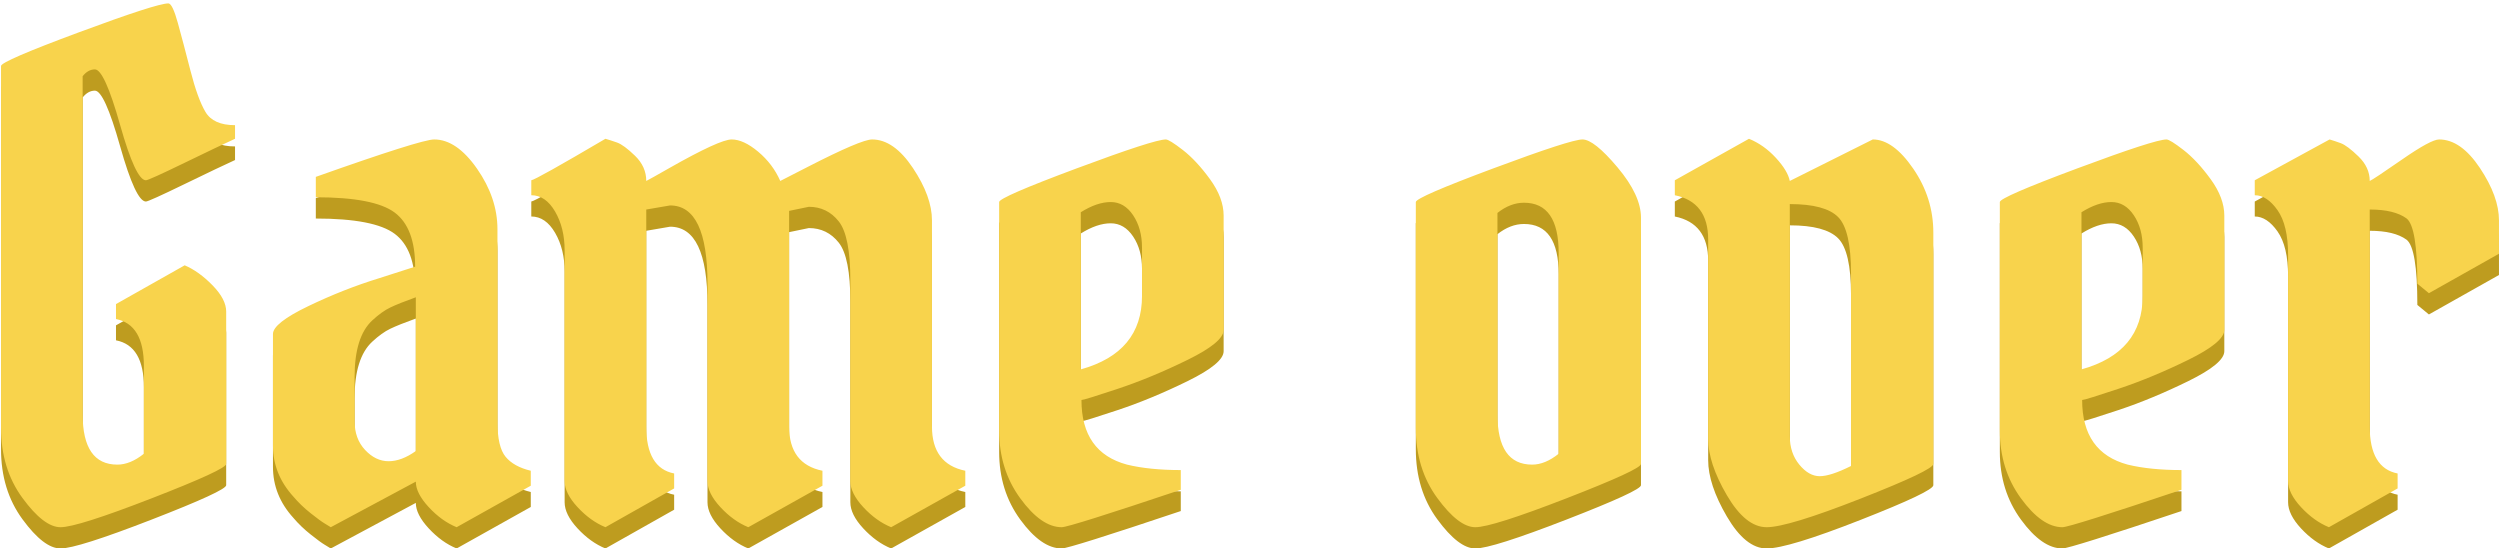 <?xml version="1.0" encoding="UTF-8"?>
<svg width="588px" height="129px" viewBox="0 0 588 129" version="1.1" xmlns="http://www.w3.org/2000/svg" xmlns:xlink="http://www.w3.org/1999/xlink">
    <title>Group 11</title>
    <g id="Page-1" stroke="none" stroke-width="1" fill="none" fill-rule="evenodd">
        <g id="Desktop-HD-Copy-4" transform="translate(-622, -570)" fill-rule="nonzero">
            <g id="Group-11" transform="translate(622.24, 570.8)">
                <path d="M14,128.2 C16.613,128.2 23.76,125.933 35.44,121.4 C47.12,116.867 52.96,114.173 52.96,113.32 L52.96,113.32 L52.96,77.48 C52.96,75.56 51.893,73.507 49.76,71.32 C47.627,69.133 45.44,67.56 43.2,66.6 L43.2,66.6 L27.04,75.72 L27.04,79.24 C31.413,80.093 33.6,83.773 33.6,90.28 L33.6,90.28 L33.6,110.92 C31.467,112.627 29.387,113.48 27.36,113.48 C21.92,113.48 19.2,109.533 19.2,101.64 L19.2,101.64 L19.2,22.12 C20.053,21.053 21.013,20.52 22.08,20.52 C23.573,20.52 25.547,24.867 28,33.56 C30.453,42.253 32.48,46.6 34.08,46.6 C34.507,46.6 37.52,45.24 43.12,42.52 C48.72,39.8 52.693,37.907 55.04,36.84 L55.04,36.84 L55.04,33.64 C51.627,33.64 49.307,32.6 48.08,30.52 C46.853,28.44 45.68,25.213 44.56,20.84 C43.44,16.467 42.453,12.733 41.6,9.64 C40.747,6.547 40,5 39.36,5 C37.547,5 30.533,7.267 18.32,11.8 C6.107,16.333 0,18.973 0,19.72 L0,19.72 L0,104.84 C0,111.24 1.68,116.733 5.04,121.32 C8.4,125.907 11.387,128.2 14,128.2 Z M107.16,128.2 L124.6,118.44 L124.6,114.92 C121.933,114.28 119.96,113.187 118.68,111.64 C117.4,110.093 116.76,107.347 116.76,103.4 L116.76,103.4 L116.76,58.12 C116.76,53.213 115.16,48.467 111.96,43.88 C108.76,39.293 105.4,37 101.88,37 C99.853,37 90.573,39.933 74.04,45.8 L74.04,45.8 L74.04,50.6 C83.213,50.6 89.4,51.8 92.6,54.2 C95.8,56.6 97.4,60.84 97.4,66.92 L97.4,66.92 L88.92,69.64 C83.373,71.347 77.827,73.533 72.28,76.2 C66.733,78.867 63.96,81.053 63.96,82.76 L63.96,82.76 L63.96,109 C63.96,113.48 65.56,117.48 68.76,121 C69.933,122.387 71.293,123.693 72.84,124.92 C74.387,126.147 75.48,126.947 76.12,127.32 C76.76,127.693 77.24,127.987 77.56,128.2 L77.56,128.2 L97.56,117.48 C97.56,119.293 98.573,121.293 100.6,123.48 C102.627,125.667 104.813,127.24 107.16,128.2 L107.16,128.2 Z M91.16,112.68 C89.133,112.68 87.293,111.8 85.64,110.04 C83.987,108.28 83.16,106.013 83.16,103.24 L83.16,103.24 L83.16,92.84 C83.16,86.547 84.547,82.12 87.32,79.56 C88.813,78.173 90.227,77.16 91.56,76.52 C92.893,75.88 94.893,75.08 97.56,74.12 L97.56,74.12 L97.56,110.28 C95.32,111.88 93.187,112.68 91.16,112.68 Z M209.36,128.2 L226.8,118.44 L226.8,114.92 C221.573,113.853 218.96,110.387 218.96,104.52 L218.96,104.52 L218.96,56.04 C218.96,52.307 217.467,48.2 214.48,43.72 C211.493,39.24 208.293,37 204.88,37 C203.173,37 198.16,39.133 189.84,43.4 C185.68,45.533 183.493,46.653 183.28,46.76 C182.107,44.093 180.373,41.8 178.08,39.88 C175.787,37.96 173.707,37 171.84,37 C169.973,37 165.093,39.24 157.2,43.72 C154.213,45.427 152.4,46.44 151.76,46.76 C151.76,44.52 150.88,42.547 149.12,40.84 C147.36,39.133 145.947,38.093 144.88,37.72 C143.813,37.347 142.907,37.053 142.16,36.84 C131.28,43.24 125.467,46.493 124.72,46.6 L124.72,46.6 L124.72,50.12 C126.96,50.12 128.827,51.4 130.32,53.96 C131.813,56.52 132.56,59.56 132.56,63.08 L132.56,63.08 L132.56,117.32 C132.56,119.24 133.573,121.293 135.6,123.48 C137.627,125.667 139.813,127.24 142.16,128.2 L142.16,128.2 L158.32,119.08 L158.32,115.56 C153.947,114.707 151.76,111.027 151.76,104.52 L151.76,104.52 L151.76,53.48 L157.36,52.52 C163.227,52.52 166.16,58.653 166.16,70.92 L166.16,70.92 L166.16,117.32 C166.16,119.24 167.173,121.293 169.2,123.48 C171.227,125.667 173.413,127.24 175.76,128.2 L175.76,128.2 L193.2,118.44 L193.2,114.92 C187.973,113.853 185.36,110.387 185.36,104.52 L185.36,104.52 L185.36,53.8 L190,52.84 C192.88,52.84 195.227,53.987 197.04,56.28 C198.853,58.573 199.76,63.187 199.76,70.12 L199.76,70.12 L199.76,117.32 C199.76,119.24 200.773,121.293 202.8,123.48 C204.827,125.667 207.013,127.24 209.36,128.2 L209.36,128.2 Z M249.48,128.2 C250.653,128.2 259.987,125.267 277.48,119.4 L277.48,119.4 L277.48,114.76 C272.573,114.76 268.36,114.333 264.84,113.48 C257.693,111.56 254.12,106.493 254.12,98.28 C254.547,98.28 257.4,97.4 262.68,95.64 C267.96,93.88 273.427,91.613 279.08,88.84 C284.733,86.067 287.56,83.72 287.56,81.8 L287.56,81.8 L287.56,54.92 C287.56,52.147 286.493,49.293 284.36,46.36 C282.227,43.427 280.093,41.133 277.96,39.48 C275.827,37.827 274.493,37 273.96,37 C272.147,37 265.16,39.267 253,43.8 C240.84,48.333 234.76,50.973 234.76,51.72 L234.76,51.72 L234.76,105.48 C234.76,111.56 236.413,116.867 239.72,121.4 C243.027,125.933 246.28,128.2 249.48,128.2 Z M253.96,91.08 L253.96,54.12 C256.52,52.52 258.867,51.72 261,51.72 C263.133,51.72 264.893,52.76 266.28,54.84 C267.667,56.92 268.36,59.453 268.36,62.44 L268.36,62.44 L268.36,73.8 C268.36,82.653 263.56,88.413 253.96,91.08 L253.96,91.08 Z M346.76,128.2 C349.373,128.2 356.52,125.933 368.2,121.4 C379.88,116.867 385.72,114.173 385.72,113.32 L385.72,113.32 L385.72,55.4 C385.72,51.88 383.88,47.933 380.2,43.56 C376.52,39.187 373.773,37 371.96,37 C370.147,37 363.16,39.267 351,43.8 C338.84,48.333 332.76,50.973 332.76,51.72 L332.76,51.72 L332.76,104.84 C332.76,111.24 334.44,116.733 337.8,121.32 C341.16,125.907 344.147,128.2 346.76,128.2 Z M360.12,113.48 C354.68,113.48 351.96,109.533 351.96,101.64 L351.96,101.64 L351.96,54.28 C353.987,52.68 356.067,51.88 358.2,51.88 C363.64,51.88 366.36,55.827 366.36,63.72 L366.36,63.72 L366.36,110.92 C364.227,112.627 362.147,113.48 360.12,113.48 Z M415.28,128.2 C418.587,128.2 425.947,125.96 437.36,121.48 C448.773,117 454.48,114.28 454.48,113.32 L454.48,113.32 L454.48,58.92 C454.48,53.48 452.907,48.467 449.76,43.88 C446.613,39.293 443.44,37 440.24,37 L440.24,37 L420.72,46.76 C420.4,45.16 419.307,43.347 417.44,41.32 C415.573,39.293 413.467,37.8 411.12,36.84 L411.12,36.84 L393.68,46.6 L393.68,50.12 C398.907,51.187 401.52,54.653 401.52,60.52 L401.52,60.52 L401.52,107.4 C401.52,111.24 402.987,115.667 405.92,120.68 C408.853,125.693 411.973,128.2 415.28,128.2 Z M427.76,116.2 C426.053,116.2 424.453,115.293 422.96,113.48 C421.467,111.667 420.72,109.427 420.72,106.76 L420.72,106.76 L420.72,52.2 C426.267,52.2 430.053,53.213 432.08,55.24 C434.107,57.267 435.12,61.693 435.12,68.52 L435.12,68.52 L435.12,113.8 C431.92,115.4 429.467,116.2 427.76,116.2 Z M484.84,128.2 C486.013,128.2 495.347,125.267 512.84,119.4 L512.84,119.4 L512.84,114.76 C507.933,114.76 503.72,114.333 500.2,113.48 C493.053,111.56 489.48,106.493 489.48,98.28 C489.907,98.28 492.76,97.4 498.04,95.64 C503.32,93.88 508.787,91.613 514.44,88.84 C520.093,86.067 522.92,83.72 522.92,81.8 L522.92,81.8 L522.92,54.92 C522.92,52.147 521.853,49.293 519.72,46.36 C517.587,43.427 515.453,41.133 513.32,39.48 C511.187,37.827 509.853,37 509.32,37 C507.507,37 500.52,39.267 488.36,43.8 C476.2,48.333 470.12,50.973 470.12,51.72 L470.12,51.72 L470.12,105.48 C470.12,111.56 471.773,116.867 475.08,121.4 C478.387,125.933 481.64,128.2 484.84,128.2 Z M489.32,91.08 L489.32,54.12 C491.88,52.52 494.227,51.72 496.36,51.72 C498.493,51.72 500.253,52.76 501.64,54.84 C503.027,56.92 503.72,59.453 503.72,62.44 L503.72,62.44 L503.72,73.8 C503.72,82.653 498.92,88.413 489.32,91.08 L489.32,91.08 Z M547.52,128.2 L563.68,119.08 L563.68,115.56 C559.307,114.707 557.12,111.027 557.12,104.52 L557.12,104.52 L557.12,53.48 C560.96,53.48 563.84,54.173 565.76,55.56 C567.467,56.84 568.32,61.96 568.32,70.92 L568.32,70.92 L571.04,73.16 L587.52,63.88 L587.52,56.04 C587.52,52.307 586.027,48.2 583.04,43.72 C580.053,39.24 576.853,37 573.44,37 C572.16,37 569.253,38.573 564.72,41.72 C560.187,44.867 557.653,46.547 557.12,46.76 C557.12,44.627 556.24,42.707 554.48,41 C552.72,39.293 551.333,38.253 550.32,37.88 C549.307,37.507 548.427,37.213 547.68,37 L547.68,37 L530.08,46.6 L530.08,50.12 C532,50.12 533.787,51.293 535.44,53.64 C537.093,55.987 537.92,59.507 537.92,64.2 L537.92,64.2 L537.92,117.32 C537.92,119.24 538.933,121.293 540.96,123.48 C542.987,125.667 545.173,127.24 547.52,128.2 L547.52,128.2 Z" id="Gameover" fill="#BE9C1F"></path>
                <path d="M14,123.2 C16.613,123.2 23.76,120.933 35.44,116.4 C47.12,111.867 52.96,109.173 52.96,108.32 L52.96,108.32 L52.96,72.48 C52.96,70.56 51.893,68.507 49.76,66.32 C47.627,64.133 45.44,62.56 43.2,61.6 L43.2,61.6 L27.04,70.72 L27.04,74.24 C31.413,75.093 33.6,78.773 33.6,85.28 L33.6,85.28 L33.6,105.92 C31.467,107.627 29.387,108.48 27.36,108.48 C21.92,108.48 19.2,104.533 19.2,96.64 L19.2,96.64 L19.2,17.12 C20.053,16.053 21.013,15.52 22.08,15.52 C23.573,15.52 25.547,19.867 28,28.56 C30.453,37.253 32.48,41.6 34.08,41.6 C34.507,41.6 37.52,40.24 43.12,37.52 C48.72,34.8 52.693,32.907 55.04,31.84 L55.04,31.84 L55.04,28.64 C51.627,28.64 49.307,27.6 48.08,25.52 C46.853,23.44 45.68,20.213 44.56,15.84 C43.44,11.467 42.453,7.733 41.6,4.64 C40.747,1.547 40,0 39.36,0 C37.547,0 30.533,2.267 18.32,6.8 C6.107,11.333 0,13.973 0,14.72 L0,14.72 L0,99.84 C0,106.24 1.68,111.733 5.04,116.32 C8.4,120.907 11.387,123.2 14,123.2 Z M107.16,123.2 L124.6,113.44 L124.6,109.92 C121.933,109.28 119.96,108.187 118.68,106.64 C117.4,105.093 116.76,102.347 116.76,98.4 L116.76,98.4 L116.76,53.12 C116.76,48.213 115.16,43.467 111.96,38.88 C108.76,34.293 105.4,32 101.88,32 C99.853,32 90.573,34.933 74.04,40.8 L74.04,40.8 L74.04,45.6 C83.213,45.6 89.4,46.8 92.6,49.2 C95.8,51.6 97.4,55.84 97.4,61.92 L97.4,61.92 L88.92,64.64 C83.373,66.347 77.827,68.533 72.28,71.2 C66.733,73.867 63.96,76.053 63.96,77.76 L63.96,77.76 L63.96,104 C63.96,108.48 65.56,112.48 68.76,116 C69.933,117.387 71.293,118.693 72.84,119.92 C74.387,121.147 75.48,121.947 76.12,122.32 C76.76,122.693 77.24,122.987 77.56,123.2 L77.56,123.2 L97.56,112.48 C97.56,114.293 98.573,116.293 100.6,118.48 C102.627,120.667 104.813,122.24 107.16,123.2 L107.16,123.2 Z M91.16,107.68 C89.133,107.68 87.293,106.8 85.64,105.04 C83.987,103.28 83.16,101.013 83.16,98.24 L83.16,98.24 L83.16,87.84 C83.16,81.547 84.547,77.12 87.32,74.56 C88.813,73.173 90.227,72.16 91.56,71.52 C92.893,70.88 94.893,70.08 97.56,69.12 L97.56,69.12 L97.56,105.28 C95.32,106.88 93.187,107.68 91.16,107.68 Z M209.36,123.2 L226.8,113.44 L226.8,109.92 C221.573,108.853 218.96,105.387 218.96,99.52 L218.96,99.52 L218.96,51.04 C218.96,47.307 217.467,43.2 214.48,38.72 C211.493,34.24 208.293,32 204.88,32 C203.173,32 198.16,34.133 189.84,38.4 C185.68,40.533 183.493,41.653 183.28,41.76 C182.107,39.093 180.373,36.8 178.08,34.88 C175.787,32.96 173.707,32 171.84,32 C169.973,32 165.093,34.24 157.2,38.72 C154.213,40.427 152.4,41.44 151.76,41.76 C151.76,39.52 150.88,37.547 149.12,35.84 C147.36,34.133 145.947,33.093 144.88,32.72 C143.813,32.347 142.907,32.053 142.16,31.84 C131.28,38.24 125.467,41.493 124.72,41.6 L124.72,41.6 L124.72,45.12 C126.96,45.12 128.827,46.4 130.32,48.96 C131.813,51.52 132.56,54.56 132.56,58.08 L132.56,58.08 L132.56,112.32 C132.56,114.24 133.573,116.293 135.6,118.48 C137.627,120.667 139.813,122.24 142.16,123.2 L142.16,123.2 L158.32,114.08 L158.32,110.56 C153.947,109.707 151.76,106.027 151.76,99.52 L151.76,99.52 L151.76,48.48 L157.36,47.52 C163.227,47.52 166.16,53.653 166.16,65.92 L166.16,65.92 L166.16,112.32 C166.16,114.24 167.173,116.293 169.2,118.48 C171.227,120.667 173.413,122.24 175.76,123.2 L175.76,123.2 L193.2,113.44 L193.2,109.92 C187.973,108.853 185.36,105.387 185.36,99.52 L185.36,99.52 L185.36,48.8 L190,47.84 C192.88,47.84 195.227,48.987 197.04,51.28 C198.853,53.573 199.76,58.187 199.76,65.12 L199.76,65.12 L199.76,112.32 C199.76,114.24 200.773,116.293 202.8,118.48 C204.827,120.667 207.013,122.24 209.36,123.2 L209.36,123.2 Z M249.48,123.2 C250.653,123.2 259.987,120.267 277.48,114.4 L277.48,114.4 L277.48,109.76 C272.573,109.76 268.36,109.333 264.84,108.48 C257.693,106.56 254.12,101.493 254.12,93.28 C254.547,93.28 257.4,92.4 262.68,90.64 C267.96,88.88 273.427,86.613 279.08,83.84 C284.733,81.067 287.56,78.72 287.56,76.8 L287.56,76.8 L287.56,49.92 C287.56,47.147 286.493,44.293 284.36,41.36 C282.227,38.427 280.093,36.133 277.96,34.48 C275.827,32.827 274.493,32 273.96,32 C272.147,32 265.16,34.267 253,38.8 C240.84,43.333 234.76,45.973 234.76,46.72 L234.76,46.72 L234.76,100.48 C234.76,106.56 236.413,111.867 239.72,116.4 C243.027,120.933 246.28,123.2 249.48,123.2 Z M253.96,86.08 L253.96,49.12 C256.52,47.52 258.867,46.72 261,46.72 C263.133,46.72 264.893,47.76 266.28,49.84 C267.667,51.92 268.36,54.453 268.36,57.44 L268.36,57.44 L268.36,68.8 C268.36,77.653 263.56,83.413 253.96,86.08 L253.96,86.08 Z M346.76,123.2 C349.373,123.2 356.52,120.933 368.2,116.4 C379.88,111.867 385.72,109.173 385.72,108.32 L385.72,108.32 L385.72,50.4 C385.72,46.88 383.88,42.933 380.2,38.56 C376.52,34.187 373.773,32 371.96,32 C370.147,32 363.16,34.267 351,38.8 C338.84,43.333 332.76,45.973 332.76,46.72 L332.76,46.72 L332.76,99.84 C332.76,106.24 334.44,111.733 337.8,116.32 C341.16,120.907 344.147,123.2 346.76,123.2 Z M360.12,108.48 C354.68,108.48 351.96,104.533 351.96,96.64 L351.96,96.64 L351.96,49.28 C353.987,47.68 356.067,46.88 358.2,46.88 C363.64,46.88 366.36,50.827 366.36,58.72 L366.36,58.72 L366.36,105.92 C364.227,107.627 362.147,108.48 360.12,108.48 Z M415.28,123.2 C418.587,123.2 425.947,120.96 437.36,116.48 C448.773,112 454.48,109.28 454.48,108.32 L454.48,108.32 L454.48,53.92 C454.48,48.48 452.907,43.467 449.76,38.88 C446.613,34.293 443.44,32 440.24,32 L440.24,32 L420.72,41.76 C420.4,40.16 419.307,38.347 417.44,36.32 C415.573,34.293 413.467,32.8 411.12,31.84 L411.12,31.84 L393.68,41.6 L393.68,45.12 C398.907,46.187 401.52,49.653 401.52,55.52 L401.52,55.52 L401.52,102.4 C401.52,106.24 402.987,110.667 405.92,115.68 C408.853,120.693 411.973,123.2 415.28,123.2 Z M427.76,111.2 C426.053,111.2 424.453,110.293 422.96,108.48 C421.467,106.667 420.72,104.427 420.72,101.76 L420.72,101.76 L420.72,47.2 C426.267,47.2 430.053,48.213 432.08,50.24 C434.107,52.267 435.12,56.693 435.12,63.52 L435.12,63.52 L435.12,108.8 C431.92,110.4 429.467,111.2 427.76,111.2 Z M484.84,123.2 C486.013,123.2 495.347,120.267 512.84,114.4 L512.84,114.4 L512.84,109.76 C507.933,109.76 503.72,109.333 500.2,108.48 C493.053,106.56 489.48,101.493 489.48,93.28 C489.907,93.28 492.76,92.4 498.04,90.64 C503.32,88.88 508.787,86.613 514.44,83.84 C520.093,81.067 522.92,78.72 522.92,76.8 L522.92,76.8 L522.92,49.92 C522.92,47.147 521.853,44.293 519.72,41.36 C517.587,38.427 515.453,36.133 513.32,34.48 C511.187,32.827 509.853,32 509.32,32 C507.507,32 500.52,34.267 488.36,38.8 C476.2,43.333 470.12,45.973 470.12,46.72 L470.12,46.72 L470.12,100.48 C470.12,106.56 471.773,111.867 475.08,116.4 C478.387,120.933 481.64,123.2 484.84,123.2 Z M489.32,86.08 L489.32,49.12 C491.88,47.52 494.227,46.72 496.36,46.72 C498.493,46.72 500.253,47.76 501.64,49.84 C503.027,51.92 503.72,54.453 503.72,57.44 L503.72,57.44 L503.72,68.8 C503.72,77.653 498.92,83.413 489.32,86.08 L489.32,86.08 Z M547.52,123.2 L563.68,114.08 L563.68,110.56 C559.307,109.707 557.12,106.027 557.12,99.52 L557.12,99.52 L557.12,48.48 C560.96,48.48 563.84,49.173 565.76,50.56 C567.467,51.84 568.32,56.96 568.32,65.92 L568.32,65.92 L571.04,68.16 L587.52,58.88 L587.52,51.04 C587.52,47.307 586.027,43.2 583.04,38.72 C580.053,34.24 576.853,32 573.44,32 C572.16,32 569.253,33.573 564.72,36.72 C560.187,39.867 557.653,41.547 557.12,41.76 C557.12,39.627 556.24,37.707 554.48,36 C552.72,34.293 551.333,33.253 550.32,32.88 C549.307,32.507 548.427,32.213 547.68,32 L547.68,32 L530.08,41.6 L530.08,45.12 C532,45.12 533.787,46.293 535.44,48.64 C537.093,50.987 537.92,54.507 537.92,59.2 L537.92,59.2 L537.92,112.32 C537.92,114.24 538.933,116.293 540.96,118.48 C542.987,120.667 545.173,122.24 547.52,123.2 L547.52,123.2 Z" id="Gameover" fill="#F8D34C"></path>
            </g>
        </g>
    </g>
</svg>